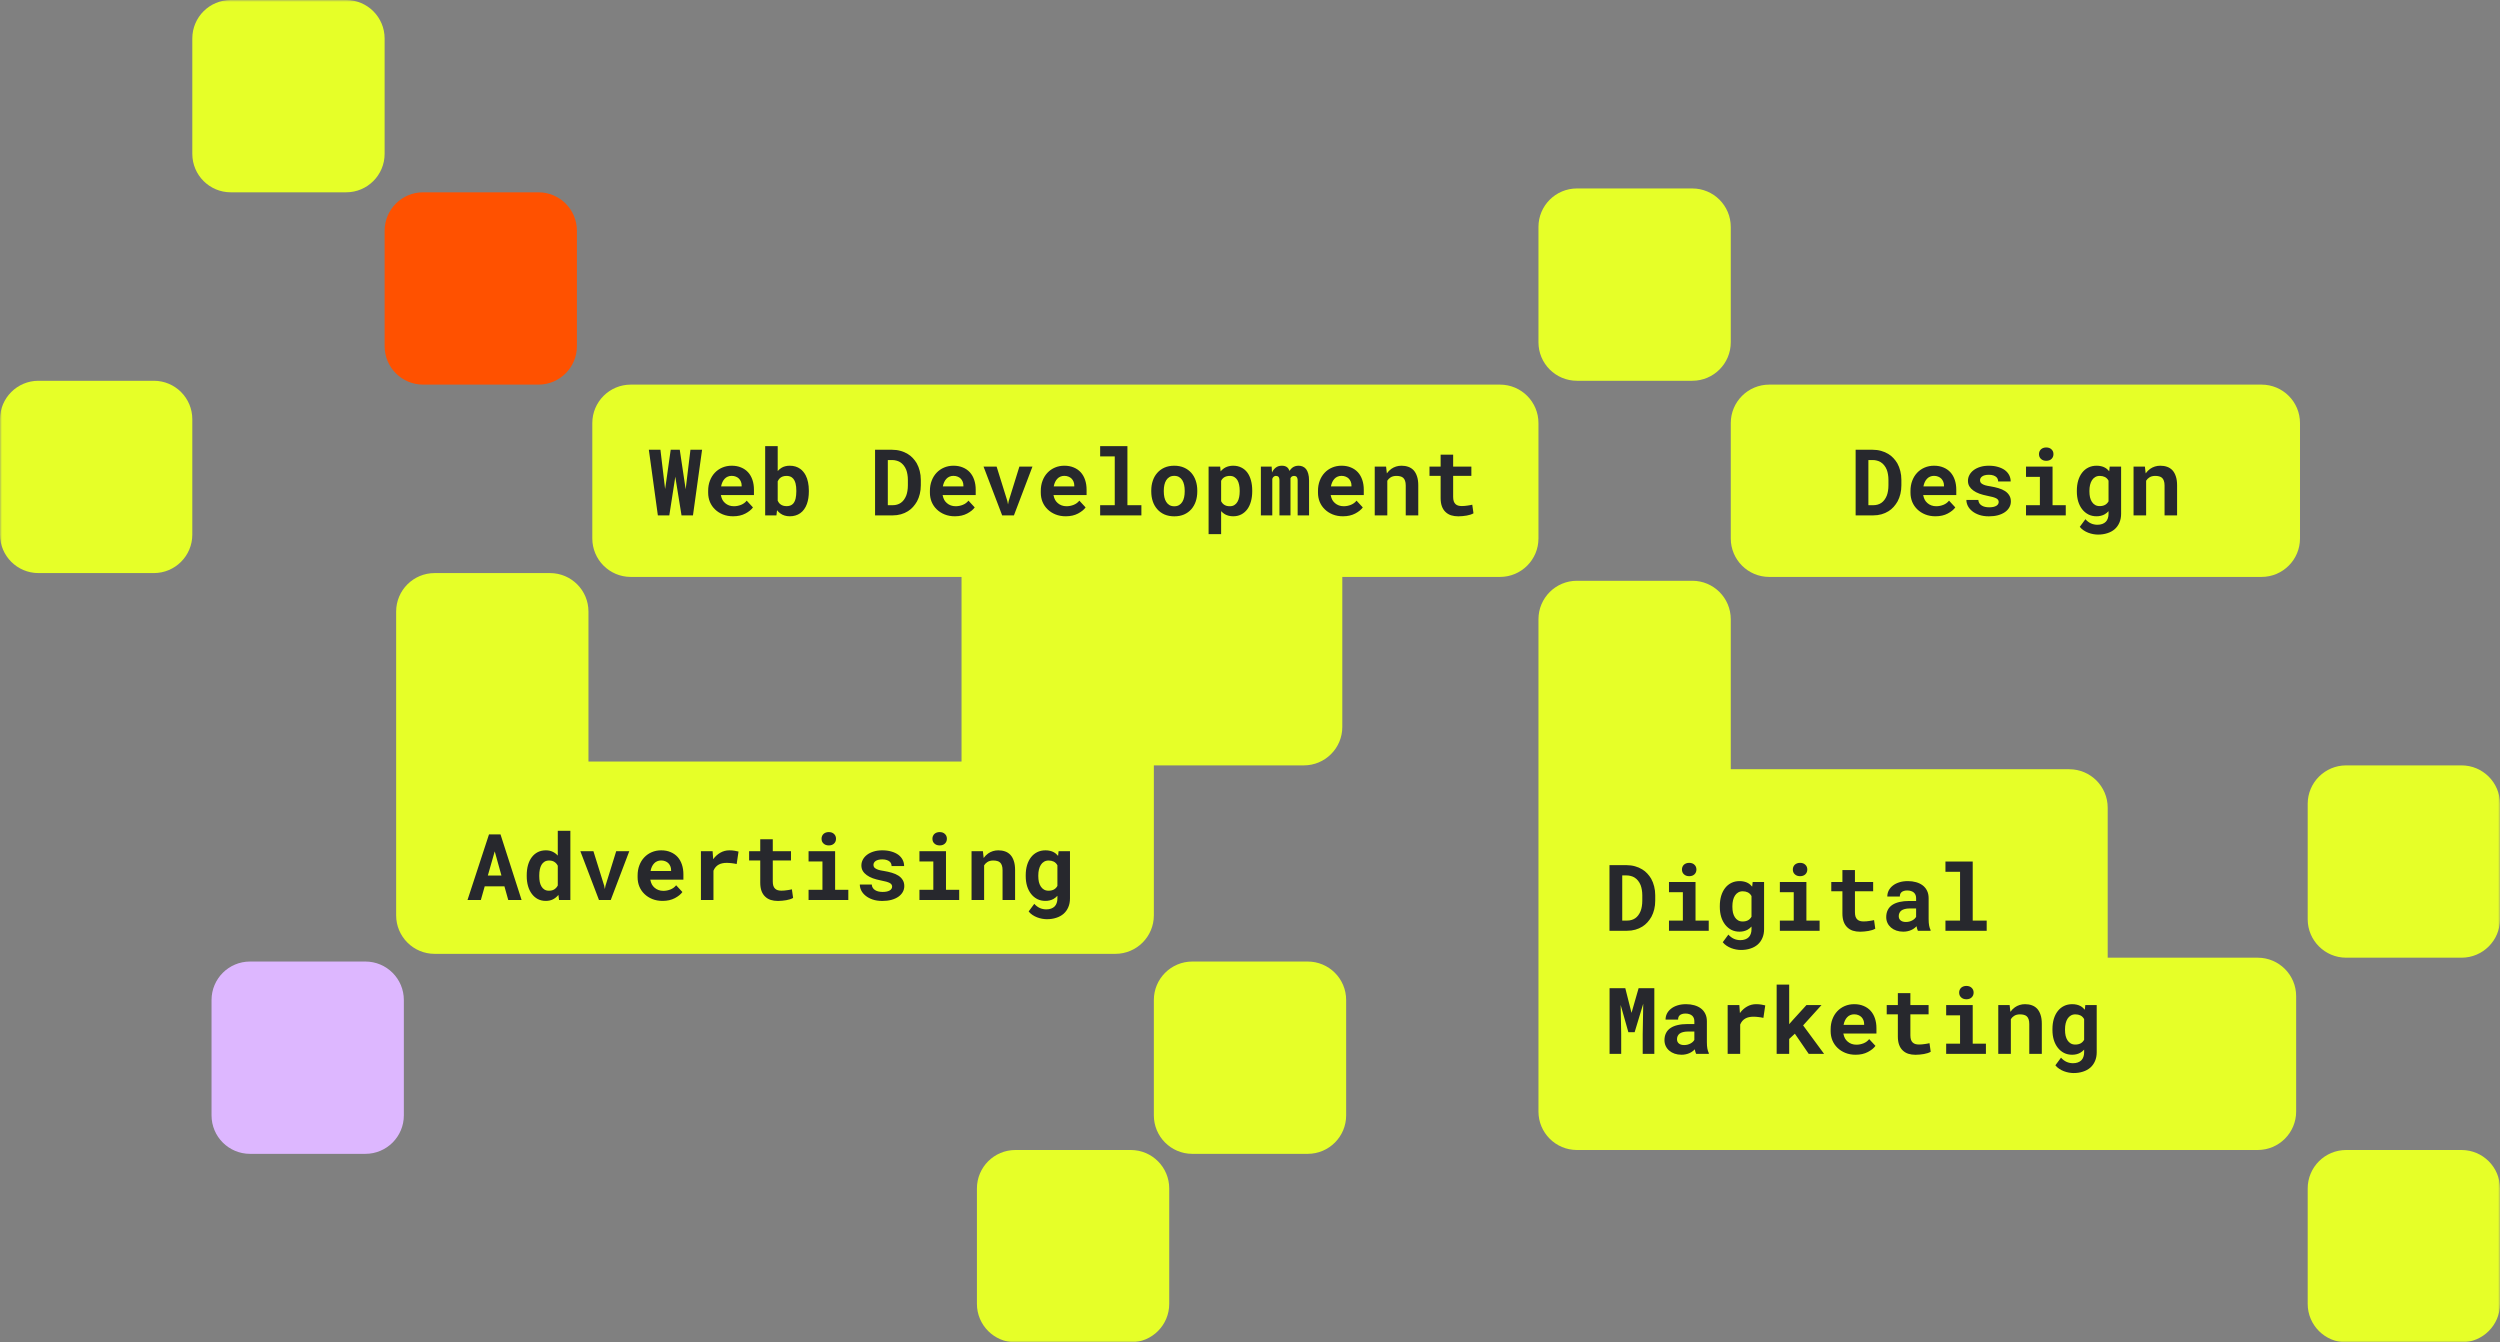 <svg width="650" height="349" viewBox="0 0 650 349" fill="none" xmlns="http://www.w3.org/2000/svg">
<rect x="0" y="0" width="650" height="349" fill="#808080" stroke="none"/>
<g clip-path="url(#clip0_488_270)">
<mask id="mask0_488_270" style="mask-type:luminance" maskUnits="userSpaceOnUse" x="0" y="0" width="650" height="349">
<path d="M650 0H0V349H650V0Z" fill="white"/>
</mask>
<g mask="url(#mask0_488_270)">
<path d="M140 50H110C104.477 50 100 54.477 100 60V90C100 95.523 104.477 100 110 100H140C145.523 100 150 95.523 150 90V60C150 54.477 145.523 50 140 50Z" fill="#FF5100"/>
<path d="M294 299H264C258.477 299 254 303.477 254 309V339C254 344.523 258.477 349 264 349H294C299.523 349 304 344.523 304 339V309C304 303.477 299.523 299 294 299Z" fill="#E6FF28"/>
<path d="M90 0H60C54.477 0 50 4.477 50 10V40C50 45.523 54.477 50 60 50H90C95.523 50 100 45.523 100 40V10C100 4.477 95.523 0 90 0Z" fill="#E6FF28"/>
<path d="M640 199H610C604.477 199 600 203.477 600 209V239C600 244.523 604.477 249 610 249H640C645.523 249 650 244.523 650 239V209C650 203.477 645.523 199 640 199Z" fill="#E6FF28"/>
<path d="M640 299H610C604.477 299 600 303.477 600 309V339C600 344.523 604.477 349 610 349H640C645.523 349 650 344.523 650 339V309C650 303.477 645.523 299 640 299Z" fill="#E6FF28"/>
<path d="M40 99H10C4.477 99 0 103.477 0 109V139C0 144.523 4.477 149 10 149H40C45.523 149 50 144.523 50 139V109C50 103.477 45.523 99 40 99Z" fill="#E6FF28"/>
<path d="M340 250H310C304.477 250 300 254.477 300 260V290C300 295.523 304.477 300 310 300H340C345.523 300 350 295.523 350 290V260C350 254.477 345.523 250 340 250Z" fill="#E6FF28"/>
<path d="M440 49H410C404.477 49 400 53.477 400 59V89C400 94.523 404.477 99 410 99H440C445.523 99 450 94.523 450 89V59C450 53.477 445.523 49 440 49Z" fill="#E6FF28"/>
<path d="M95 250H65C59.477 250 55 254.477 55 260V290C55 295.523 59.477 300 65 300H95C100.523 300 105 295.523 105 290V260C105 254.477 100.523 250 95 250Z" fill="#DDB7FF"/>
<path d="M410 151C404.477 151 400 155.477 400 161V289C400 294.523 404.477 299 410 299H587C592.523 299 597 294.523 597 289V259C597 253.477 592.523 249 587 249H548V210C548 204.477 543.523 200 538 200H450V161C450 155.477 445.523 151 440 151H410Z" fill="#E6FF28"/>
<path d="M390 100C395.523 100 400 104.477 400 110V140C400 145.523 395.523 150 390 150H349V189C349 194.523 344.523 199 339 199H300V238C300 243.523 295.523 248 290 248H113C107.477 248 103 243.523 103 238V159C103 153.477 107.477 149 113 149H143C148.523 149 153 153.477 153 159V198H250V150H164C158.477 150 154 145.523 154 140V110C154 104.477 158.477 100 164 100H390Z" fill="#E6FF28"/>
<path d="M460 100C454.477 100 450 104.477 450 110V140C450 145.523 454.477 150 460 150H588C593.523 150 598 145.523 598 140V110C598 104.477 593.523 100 588 100H460Z" fill="#E6FF28"/>
<path d="M418.465 242V224.938H422.883C423.672 224.938 424.41 225.035 425.098 225.23C425.785 225.418 426.41 225.688 426.973 226.039C427.465 226.328 427.902 226.684 428.285 227.105C428.676 227.52 429.016 227.973 429.305 228.465C429.641 229.066 429.898 229.73 430.078 230.457C430.266 231.184 430.359 231.957 430.359 232.777V234.184C430.359 234.973 430.273 235.719 430.102 236.422C429.93 237.125 429.688 237.77 429.375 238.355C429.078 238.879 428.73 239.363 428.332 239.809C427.934 240.246 427.496 240.613 427.02 240.91C426.465 241.262 425.852 241.531 425.18 241.719C424.516 241.906 423.805 242 423.047 242H418.465ZM421.781 227.609V239.352H423.047C423.453 239.352 423.832 239.301 424.184 239.199C424.535 239.098 424.855 238.949 425.145 238.754C425.441 238.551 425.707 238.293 425.941 237.98C426.184 237.66 426.391 237.289 426.562 236.867C426.703 236.5 426.809 236.094 426.879 235.648C426.957 235.195 426.996 234.707 426.996 234.184V232.754C426.996 232.262 426.957 231.797 426.879 231.359C426.809 230.914 426.703 230.508 426.562 230.141C426.391 229.703 426.164 229.312 425.883 228.969C425.609 228.625 425.289 228.344 424.922 228.125C424.641 227.961 424.328 227.836 423.984 227.75C423.648 227.656 423.281 227.609 422.883 227.609H421.781ZM433.934 229.32H440.836V239.352H444.27V242H433.934V239.352H437.543V231.98H433.934V229.32ZM437.309 226.074C437.309 225.824 437.352 225.594 437.438 225.383C437.531 225.164 437.66 224.977 437.824 224.82C437.988 224.672 438.184 224.555 438.41 224.469C438.645 224.383 438.902 224.34 439.184 224.34C439.762 224.34 440.219 224.504 440.555 224.832C440.898 225.152 441.07 225.566 441.07 226.074C441.07 226.582 440.898 227 440.555 227.328C440.219 227.648 439.762 227.809 439.184 227.809C438.902 227.809 438.645 227.766 438.41 227.68C438.184 227.594 437.988 227.473 437.824 227.316C437.66 227.168 437.531 226.988 437.438 226.777C437.352 226.559 437.309 226.324 437.309 226.074ZM447.152 235.566C447.152 234.605 447.27 233.727 447.504 232.93C447.746 232.133 448.09 231.449 448.535 230.879C448.98 230.309 449.52 229.867 450.152 229.555C450.785 229.242 451.5 229.086 452.297 229.086C452.727 229.086 453.117 229.129 453.469 229.215C453.828 229.293 454.152 229.414 454.441 229.578C454.66 229.695 454.863 229.836 455.051 230C455.238 230.156 455.41 230.332 455.566 230.527L455.695 229.32H458.66V241.59C458.66 242.449 458.512 243.215 458.215 243.887C457.926 244.559 457.52 245.125 456.996 245.586C456.465 246.047 455.828 246.395 455.086 246.629C454.352 246.871 453.539 246.992 452.648 246.992C452.266 246.992 451.855 246.953 451.418 246.875C450.98 246.797 450.547 246.676 450.117 246.512C449.688 246.348 449.281 246.137 448.898 245.879C448.516 245.629 448.188 245.328 447.914 244.977L449.379 242.996C449.59 243.238 449.816 243.449 450.059 243.629C450.301 243.816 450.555 243.969 450.82 244.086C451.078 244.203 451.344 244.289 451.617 244.344C451.898 244.406 452.188 244.438 452.484 244.438C452.961 244.438 453.383 244.371 453.75 244.238C454.125 244.105 454.438 243.91 454.688 243.652C454.914 243.418 455.086 243.129 455.203 242.785C455.328 242.441 455.391 242.055 455.391 241.625V240.898C455.234 241.07 455.07 241.227 454.898 241.367C454.727 241.508 454.543 241.633 454.348 241.742C454.059 241.898 453.738 242.02 453.387 242.105C453.043 242.191 452.672 242.234 452.273 242.234C451.484 242.234 450.773 242.074 450.141 241.754C449.516 241.426 448.98 240.977 448.535 240.406C448.09 239.836 447.746 239.16 447.504 238.379C447.27 237.59 447.152 236.734 447.152 235.812V235.566ZM450.422 235.812C450.422 236.344 450.473 236.84 450.574 237.301C450.684 237.754 450.848 238.148 451.066 238.484C451.285 238.828 451.562 239.098 451.898 239.293C452.234 239.488 452.633 239.586 453.094 239.586C453.375 239.586 453.629 239.559 453.855 239.504C454.09 239.449 454.301 239.371 454.488 239.27C454.684 239.16 454.855 239.027 455.004 238.871C455.152 238.715 455.281 238.539 455.391 238.344V232.977C455.273 232.758 455.133 232.566 454.969 232.402C454.805 232.238 454.617 232.105 454.406 232.004C454.227 231.918 454.027 231.852 453.809 231.805C453.598 231.758 453.367 231.734 453.117 231.734C452.656 231.734 452.258 231.836 451.922 232.039C451.586 232.234 451.309 232.504 451.09 232.848C450.863 233.199 450.695 233.609 450.586 234.078C450.477 234.539 450.422 235.035 450.422 235.566V235.812ZM462.762 229.32H469.664V239.352H473.098V242H462.762V239.352H466.371V231.98H462.762V229.32ZM466.137 226.074C466.137 225.824 466.18 225.594 466.266 225.383C466.359 225.164 466.488 224.977 466.652 224.82C466.816 224.672 467.012 224.555 467.238 224.469C467.473 224.383 467.73 224.34 468.012 224.34C468.59 224.34 469.047 224.504 469.383 224.832C469.727 225.152 469.898 225.566 469.898 226.074C469.898 226.582 469.727 227 469.383 227.328C469.047 227.648 468.59 227.809 468.012 227.809C467.73 227.809 467.473 227.766 467.238 227.68C467.012 227.594 466.816 227.473 466.652 227.316C466.488 227.168 466.359 226.988 466.266 226.777C466.18 226.559 466.137 226.324 466.137 226.074ZM482.285 226.215V229.32H487.02V231.723H482.285V237.172C482.285 237.633 482.336 238.02 482.438 238.332C482.547 238.637 482.699 238.879 482.895 239.059C483.09 239.246 483.324 239.379 483.598 239.457C483.879 239.535 484.191 239.574 484.535 239.574C484.785 239.574 485.039 239.562 485.297 239.539C485.562 239.516 485.816 239.484 486.059 239.445C486.293 239.414 486.512 239.379 486.715 239.34C486.926 239.301 487.105 239.262 487.254 239.223L487.57 241.461C487.344 241.594 487.078 241.711 486.773 241.812C486.469 241.906 486.145 241.984 485.801 242.047C485.457 242.109 485.098 242.156 484.723 242.188C484.355 242.227 483.992 242.246 483.633 242.246C482.938 242.246 482.305 242.156 481.734 241.977C481.172 241.789 480.691 241.5 480.293 241.109C479.887 240.727 479.574 240.238 479.355 239.645C479.137 239.043 479.027 238.324 479.027 237.488V231.723H476.133V229.32H479.027V226.215H482.285ZM498.645 242C498.566 241.844 498.5 241.664 498.445 241.461C498.391 241.258 498.344 241.043 498.305 240.816C498.125 241.012 497.918 241.195 497.684 241.367C497.449 241.539 497.191 241.688 496.91 241.812C496.621 241.945 496.305 242.047 495.961 242.117C495.617 242.195 495.246 242.234 494.848 242.234C494.199 242.234 493.602 242.141 493.055 241.953C492.516 241.766 492.051 241.504 491.66 241.168C491.27 240.832 490.965 240.434 490.746 239.973C490.527 239.504 490.418 238.996 490.418 238.449C490.418 237.746 490.555 237.125 490.828 236.586C491.102 236.039 491.512 235.59 492.059 235.238C492.551 234.918 493.156 234.676 493.875 234.512C494.602 234.34 495.434 234.254 496.371 234.254H498.188V233.504C498.188 233.207 498.141 232.941 498.047 232.707C497.953 232.465 497.812 232.258 497.625 232.086C497.43 231.906 497.184 231.77 496.887 231.676C496.598 231.574 496.258 231.523 495.867 231.523C495.523 231.523 495.227 231.566 494.977 231.652C494.727 231.73 494.523 231.844 494.367 231.992C494.227 232.125 494.121 232.285 494.051 232.473C493.988 232.66 493.957 232.867 493.957 233.094H490.699C490.699 232.555 490.816 232.043 491.051 231.559C491.293 231.074 491.645 230.648 492.105 230.281C492.559 229.914 493.113 229.625 493.77 229.414C494.434 229.195 495.191 229.086 496.043 229.086C496.809 229.086 497.52 229.18 498.176 229.367C498.84 229.555 499.414 229.832 499.898 230.199C500.383 230.566 500.762 231.031 501.035 231.594C501.309 232.148 501.445 232.793 501.445 233.527V238.965C501.445 239.645 501.488 240.207 501.574 240.652C501.66 241.098 501.785 241.48 501.949 241.801V242H498.645ZM495.539 239.715C495.867 239.715 496.172 239.676 496.453 239.598C496.734 239.52 496.988 239.418 497.215 239.293C497.441 239.168 497.637 239.027 497.801 238.871C497.965 238.707 498.094 238.543 498.188 238.379V236.199H496.523C496.016 236.199 495.582 236.25 495.223 236.352C494.863 236.445 494.57 236.578 494.344 236.75C494.117 236.93 493.949 237.145 493.84 237.395C493.73 237.637 493.676 237.902 493.676 238.191C493.676 238.418 493.715 238.629 493.793 238.824C493.879 239.012 494 239.172 494.156 239.305C494.312 239.43 494.504 239.531 494.73 239.609C494.965 239.68 495.234 239.715 495.539 239.715ZM505.816 224H512.906V239.352H516.539V242H505.816V239.352H509.613V226.66H505.816V224ZM422.578 256.938L424.195 263.348L426.035 256.938H430.125V274H427.102V268.949L427.242 260.969L425.004 268.375H423.375L421.371 261.285L421.512 268.949V274H418.488V256.938H422.578ZM440.988 274C440.91 273.844 440.844 273.664 440.789 273.461C440.734 273.258 440.688 273.043 440.648 272.816C440.469 273.012 440.262 273.195 440.027 273.367C439.793 273.539 439.535 273.688 439.254 273.812C438.965 273.945 438.648 274.047 438.305 274.117C437.961 274.195 437.59 274.234 437.191 274.234C436.543 274.234 435.945 274.141 435.398 273.953C434.859 273.766 434.395 273.504 434.004 273.168C433.613 272.832 433.309 272.434 433.09 271.973C432.871 271.504 432.762 270.996 432.762 270.449C432.762 269.746 432.898 269.125 433.172 268.586C433.445 268.039 433.855 267.59 434.402 267.238C434.895 266.918 435.5 266.676 436.219 266.512C436.945 266.34 437.777 266.254 438.715 266.254H440.531V265.504C440.531 265.207 440.484 264.941 440.391 264.707C440.297 264.465 440.156 264.258 439.969 264.086C439.773 263.906 439.527 263.77 439.23 263.676C438.941 263.574 438.602 263.523 438.211 263.523C437.867 263.523 437.57 263.566 437.32 263.652C437.07 263.73 436.867 263.844 436.711 263.992C436.57 264.125 436.465 264.285 436.395 264.473C436.332 264.66 436.301 264.867 436.301 265.094H433.043C433.043 264.555 433.16 264.043 433.395 263.559C433.637 263.074 433.988 262.648 434.449 262.281C434.902 261.914 435.457 261.625 436.113 261.414C436.777 261.195 437.535 261.086 438.387 261.086C439.152 261.086 439.863 261.18 440.52 261.367C441.184 261.555 441.758 261.832 442.242 262.199C442.727 262.566 443.105 263.031 443.379 263.594C443.652 264.148 443.789 264.793 443.789 265.527V270.965C443.789 271.645 443.832 272.207 443.918 272.652C444.004 273.098 444.129 273.48 444.293 273.801V274H440.988ZM437.883 271.715C438.211 271.715 438.516 271.676 438.797 271.598C439.078 271.52 439.332 271.418 439.559 271.293C439.785 271.168 439.98 271.027 440.145 270.871C440.309 270.707 440.438 270.543 440.531 270.379V268.199H438.867C438.359 268.199 437.926 268.25 437.566 268.352C437.207 268.445 436.914 268.578 436.688 268.75C436.461 268.93 436.293 269.145 436.184 269.395C436.074 269.637 436.02 269.902 436.02 270.191C436.02 270.418 436.059 270.629 436.137 270.824C436.223 271.012 436.344 271.172 436.5 271.305C436.656 271.43 436.848 271.531 437.074 271.609C437.309 271.68 437.578 271.715 437.883 271.715ZM456.586 261.086C457.078 261.086 457.531 261.121 457.945 261.191C458.367 261.254 458.707 261.324 458.965 261.402L458.484 264.648C458.055 264.547 457.613 264.473 457.16 264.426C456.715 264.371 456.289 264.344 455.883 264.344C455.461 264.344 455.078 264.383 454.734 264.461C454.398 264.531 454.098 264.641 453.832 264.789C453.512 264.961 453.238 265.18 453.012 265.445C452.785 265.711 452.598 266.023 452.449 266.383V274H449.191V261.32H452.227L452.355 263.113L452.379 263.395C452.895 262.676 453.512 262.113 454.23 261.707C454.949 261.293 455.734 261.086 456.586 261.086ZM466.664 268.762L465.188 270.133V274H461.93V256H465.188V266.289L466.172 265.164L469.676 261.32H473.59L468.809 266.605L474.258 274H470.262L466.664 268.762ZM482.461 274.234C481.484 274.234 480.598 274.074 479.801 273.754C479.004 273.434 478.32 272.996 477.75 272.441C477.18 271.895 476.738 271.25 476.426 270.508C476.121 269.758 475.969 268.957 475.969 268.105V267.637C475.969 266.668 476.121 265.785 476.426 264.988C476.73 264.184 477.156 263.492 477.703 262.914C478.25 262.336 478.898 261.887 479.648 261.566C480.398 261.246 481.215 261.086 482.098 261.086C483.012 261.086 483.824 261.238 484.535 261.543C485.254 261.84 485.863 262.262 486.363 262.809C486.855 263.355 487.23 264.016 487.488 264.789C487.746 265.555 487.875 266.402 487.875 267.332V268.715H479.273V268.75C479.383 269.258 479.523 269.668 479.695 269.98C479.867 270.285 480.098 270.562 480.387 270.812C480.684 271.07 481.023 271.27 481.406 271.41C481.789 271.551 482.207 271.621 482.66 271.621C483.301 271.621 483.922 271.5 484.523 271.258C485.125 271.016 485.613 270.652 485.988 270.168L487.617 271.926C487.203 272.512 486.547 273.043 485.648 273.52C484.75 273.996 483.688 274.234 482.461 274.234ZM482.074 263.723C481.707 263.723 481.371 263.789 481.066 263.922C480.762 264.047 480.496 264.23 480.27 264.473C480.035 264.715 479.84 265.004 479.684 265.34C479.527 265.676 479.41 266.051 479.332 266.465H484.676V266.207C484.676 265.863 484.613 265.539 484.488 265.234C484.363 264.93 484.191 264.664 483.973 264.438C483.754 264.219 483.484 264.047 483.164 263.922C482.852 263.789 482.488 263.723 482.074 263.723ZM496.699 258.215V261.32H501.434V263.723H496.699V269.172C496.699 269.633 496.75 270.02 496.852 270.332C496.961 270.637 497.113 270.879 497.309 271.059C497.504 271.246 497.738 271.379 498.012 271.457C498.293 271.535 498.605 271.574 498.949 271.574C499.199 271.574 499.453 271.562 499.711 271.539C499.977 271.516 500.23 271.484 500.473 271.445C500.707 271.414 500.926 271.379 501.129 271.34C501.34 271.301 501.52 271.262 501.668 271.223L501.984 273.461C501.758 273.594 501.492 273.711 501.188 273.812C500.883 273.906 500.559 273.984 500.215 274.047C499.871 274.109 499.512 274.156 499.137 274.188C498.77 274.227 498.406 274.246 498.047 274.246C497.352 274.246 496.719 274.156 496.148 273.977C495.586 273.789 495.105 273.5 494.707 273.109C494.301 272.727 493.988 272.238 493.77 271.645C493.551 271.043 493.441 270.324 493.441 269.488V263.723H490.547V261.32H493.441V258.215H496.699ZM506.004 261.32H512.906V271.352H516.34V274H506.004V271.352H509.613V263.98H506.004V261.32ZM509.379 258.074C509.379 257.824 509.422 257.594 509.508 257.383C509.602 257.164 509.73 256.977 509.895 256.82C510.059 256.672 510.254 256.555 510.48 256.469C510.715 256.383 510.973 256.34 511.254 256.34C511.832 256.34 512.289 256.504 512.625 256.832C512.969 257.152 513.141 257.566 513.141 258.074C513.141 258.582 512.969 259 512.625 259.328C512.289 259.648 511.832 259.809 511.254 259.809C510.973 259.809 510.715 259.766 510.48 259.68C510.254 259.594 510.059 259.473 509.895 259.316C509.73 259.168 509.602 258.988 509.508 258.777C509.422 258.559 509.379 258.324 509.379 258.074ZM519.551 274V261.32H522.504L522.703 263.078C522.867 262.844 523.047 262.629 523.242 262.434C523.438 262.238 523.645 262.062 523.863 261.906C524.238 261.641 524.648 261.438 525.094 261.297C525.539 261.156 526.012 261.086 526.512 261.086C527.152 261.086 527.738 261.18 528.27 261.367C528.801 261.555 529.262 261.852 529.652 262.258C530.035 262.672 530.332 263.203 530.543 263.852C530.762 264.492 530.871 265.273 530.871 266.195V274H527.613V266.242C527.613 265.742 527.555 265.332 527.438 265.012C527.328 264.684 527.168 264.426 526.957 264.238C526.746 264.051 526.492 263.922 526.195 263.852C525.898 263.773 525.562 263.734 525.188 263.734C524.875 263.734 524.586 263.77 524.32 263.84C524.062 263.91 523.832 264.016 523.629 264.156C523.465 264.258 523.316 264.379 523.184 264.52C523.051 264.66 522.93 264.816 522.82 264.988V274H519.551ZM533.637 267.566C533.637 266.605 533.754 265.727 533.988 264.93C534.23 264.133 534.574 263.449 535.02 262.879C535.465 262.309 536.004 261.867 536.637 261.555C537.27 261.242 537.984 261.086 538.781 261.086C539.211 261.086 539.602 261.129 539.953 261.215C540.312 261.293 540.637 261.414 540.926 261.578C541.145 261.695 541.348 261.836 541.535 262C541.723 262.156 541.895 262.332 542.051 262.527L542.18 261.32H545.145V273.59C545.145 274.449 544.996 275.215 544.699 275.887C544.41 276.559 544.004 277.125 543.48 277.586C542.949 278.047 542.312 278.395 541.57 278.629C540.836 278.871 540.023 278.992 539.133 278.992C538.75 278.992 538.34 278.953 537.902 278.875C537.465 278.797 537.031 278.676 536.602 278.512C536.172 278.348 535.766 278.137 535.383 277.879C535 277.629 534.672 277.328 534.398 276.977L535.863 274.996C536.074 275.238 536.301 275.449 536.543 275.629C536.785 275.816 537.039 275.969 537.305 276.086C537.562 276.203 537.828 276.289 538.102 276.344C538.383 276.406 538.672 276.438 538.969 276.438C539.445 276.438 539.867 276.371 540.234 276.238C540.609 276.105 540.922 275.91 541.172 275.652C541.398 275.418 541.57 275.129 541.688 274.785C541.812 274.441 541.875 274.055 541.875 273.625V272.898C541.719 273.07 541.555 273.227 541.383 273.367C541.211 273.508 541.027 273.633 540.832 273.742C540.543 273.898 540.223 274.02 539.871 274.105C539.527 274.191 539.156 274.234 538.758 274.234C537.969 274.234 537.258 274.074 536.625 273.754C536 273.426 535.465 272.977 535.02 272.406C534.574 271.836 534.23 271.16 533.988 270.379C533.754 269.59 533.637 268.734 533.637 267.812V267.566ZM536.906 267.812C536.906 268.344 536.957 268.84 537.059 269.301C537.168 269.754 537.332 270.148 537.551 270.484C537.77 270.828 538.047 271.098 538.383 271.293C538.719 271.488 539.117 271.586 539.578 271.586C539.859 271.586 540.113 271.559 540.34 271.504C540.574 271.449 540.785 271.371 540.973 271.27C541.168 271.16 541.34 271.027 541.488 270.871C541.637 270.715 541.766 270.539 541.875 270.344V264.977C541.758 264.758 541.617 264.566 541.453 264.402C541.289 264.238 541.102 264.105 540.891 264.004C540.711 263.918 540.512 263.852 540.293 263.805C540.082 263.758 539.852 263.734 539.602 263.734C539.141 263.734 538.742 263.836 538.406 264.039C538.07 264.234 537.793 264.504 537.574 264.848C537.348 265.199 537.18 265.609 537.07 266.078C536.961 266.539 536.906 267.035 536.906 267.566V267.812Z" fill="#27282D"/>
<path d="M131.148 230.438H126.027L125.02 234H121.551L127.141 216.938H130.129L135.613 234H132.145L131.148 230.438ZM126.836 227.637H130.375L128.629 221.355L126.836 227.637ZM136.949 227.566C136.949 226.605 137.059 225.727 137.277 224.93C137.504 224.133 137.832 223.449 138.262 222.879C138.691 222.309 139.211 221.867 139.82 221.555C140.438 221.242 141.141 221.086 141.93 221.086C142.594 221.086 143.176 221.207 143.676 221.449C144.184 221.684 144.633 222.02 145.023 222.457V216H148.293V234H145.352L145.188 232.676C144.789 233.168 144.32 233.551 143.781 233.824C143.242 234.098 142.617 234.234 141.906 234.234C141.133 234.234 140.438 234.074 139.82 233.754C139.211 233.426 138.695 232.977 138.273 232.406C137.844 231.836 137.516 231.16 137.289 230.379C137.062 229.59 136.949 228.734 136.949 227.812V227.566ZM140.207 227.812C140.207 228.344 140.25 228.84 140.336 229.301C140.43 229.754 140.578 230.148 140.781 230.484C140.984 230.828 141.246 231.098 141.566 231.293C141.887 231.488 142.277 231.586 142.738 231.586C143.301 231.586 143.766 231.465 144.133 231.223C144.508 230.98 144.805 230.648 145.023 230.227V225.094C144.805 224.664 144.512 224.332 144.145 224.098C143.777 223.855 143.316 223.734 142.762 223.734C142.301 223.734 141.906 223.836 141.578 224.039C141.258 224.234 140.996 224.504 140.793 224.848C140.59 225.199 140.441 225.609 140.348 226.078C140.254 226.539 140.207 227.035 140.207 227.566V227.812ZM155.734 234L150.895 221.32H154.293L157.082 230.262L157.258 231.152L157.434 230.262L160.211 221.32H163.609L158.793 234H155.734ZM172.27 234.234C171.293 234.234 170.406 234.074 169.609 233.754C168.812 233.434 168.129 232.996 167.559 232.441C166.988 231.895 166.547 231.25 166.234 230.508C165.93 229.758 165.777 228.957 165.777 228.105V227.637C165.777 226.668 165.93 225.785 166.234 224.988C166.539 224.184 166.965 223.492 167.512 222.914C168.059 222.336 168.707 221.887 169.457 221.566C170.207 221.246 171.023 221.086 171.906 221.086C172.82 221.086 173.633 221.238 174.344 221.543C175.062 221.84 175.672 222.262 176.172 222.809C176.664 223.355 177.039 224.016 177.297 224.789C177.555 225.555 177.684 226.402 177.684 227.332V228.715H169.082V228.75C169.191 229.258 169.332 229.668 169.504 229.98C169.676 230.285 169.906 230.562 170.195 230.812C170.492 231.07 170.832 231.27 171.215 231.41C171.598 231.551 172.016 231.621 172.469 231.621C173.109 231.621 173.73 231.5 174.332 231.258C174.934 231.016 175.422 230.652 175.797 230.168L177.426 231.926C177.012 232.512 176.355 233.043 175.457 233.52C174.559 233.996 173.496 234.234 172.27 234.234ZM171.883 223.723C171.516 223.723 171.18 223.789 170.875 223.922C170.57 224.047 170.305 224.23 170.078 224.473C169.844 224.715 169.648 225.004 169.492 225.34C169.336 225.676 169.219 226.051 169.141 226.465H174.484V226.207C174.484 225.863 174.422 225.539 174.297 225.234C174.172 224.93 174 224.664 173.781 224.438C173.562 224.219 173.293 224.047 172.973 223.922C172.66 223.789 172.297 223.723 171.883 223.723ZM189.637 221.086C190.129 221.086 190.582 221.121 190.996 221.191C191.418 221.254 191.758 221.324 192.016 221.402L191.535 224.648C191.105 224.547 190.664 224.473 190.211 224.426C189.766 224.371 189.34 224.344 188.934 224.344C188.512 224.344 188.129 224.383 187.785 224.461C187.449 224.531 187.148 224.641 186.883 224.789C186.562 224.961 186.289 225.18 186.062 225.445C185.836 225.711 185.648 226.023 185.5 226.383V234H182.242V221.32H185.277L185.406 223.113L185.43 223.395C185.945 222.676 186.562 222.113 187.281 221.707C188 221.293 188.785 221.086 189.637 221.086ZM200.922 218.215V221.32H205.656V223.723H200.922V229.172C200.922 229.633 200.973 230.02 201.074 230.332C201.184 230.637 201.336 230.879 201.531 231.059C201.727 231.246 201.961 231.379 202.234 231.457C202.516 231.535 202.828 231.574 203.172 231.574C203.422 231.574 203.676 231.562 203.934 231.539C204.199 231.516 204.453 231.484 204.695 231.445C204.93 231.414 205.148 231.379 205.352 231.34C205.562 231.301 205.742 231.262 205.891 231.223L206.207 233.461C205.98 233.594 205.715 233.711 205.41 233.812C205.105 233.906 204.781 233.984 204.438 234.047C204.094 234.109 203.734 234.156 203.359 234.188C202.992 234.227 202.629 234.246 202.27 234.246C201.574 234.246 200.941 234.156 200.371 233.977C199.809 233.789 199.328 233.5 198.93 233.109C198.523 232.727 198.211 232.238 197.992 231.645C197.773 231.043 197.664 230.324 197.664 229.488V223.723H194.77V221.32H197.664V218.215H200.922ZM210.227 221.32H217.129V231.352H220.562V234H210.227V231.352H213.836V223.98H210.227V221.32ZM213.602 218.074C213.602 217.824 213.645 217.594 213.73 217.383C213.824 217.164 213.953 216.977 214.117 216.82C214.281 216.672 214.477 216.555 214.703 216.469C214.938 216.383 215.195 216.34 215.477 216.34C216.055 216.34 216.512 216.504 216.848 216.832C217.191 217.152 217.363 217.566 217.363 218.074C217.363 218.582 217.191 219 216.848 219.328C216.512 219.648 216.055 219.809 215.477 219.809C215.195 219.809 214.938 219.766 214.703 219.68C214.477 219.594 214.281 219.473 214.117 219.316C213.953 219.168 213.824 218.988 213.73 218.777C213.645 218.559 213.602 218.324 213.602 218.074ZM231.953 230.52C231.953 230.324 231.906 230.152 231.812 230.004C231.727 229.855 231.57 229.715 231.344 229.582C231.109 229.457 230.801 229.34 230.418 229.23C230.035 229.121 229.551 229.012 228.965 228.902C228.223 228.754 227.543 228.57 226.926 228.352C226.316 228.125 225.793 227.852 225.355 227.531C224.918 227.219 224.574 226.855 224.324 226.441C224.082 226.027 223.961 225.551 223.961 225.012C223.961 224.488 224.086 223.988 224.336 223.512C224.586 223.035 224.945 222.617 225.414 222.258C225.883 221.898 226.453 221.613 227.125 221.402C227.797 221.191 228.555 221.086 229.398 221.086C230.281 221.086 231.074 221.191 231.777 221.402C232.48 221.605 233.078 221.887 233.57 222.246C234.055 222.613 234.426 223.047 234.684 223.547C234.941 224.047 235.07 224.59 235.07 225.176H231.812C231.812 224.965 231.777 224.77 231.707 224.59C231.637 224.402 231.531 224.234 231.391 224.086C231.195 223.891 230.93 223.734 230.594 223.617C230.266 223.5 229.867 223.441 229.398 223.441C229 223.441 228.652 223.48 228.355 223.559C228.059 223.637 227.816 223.746 227.629 223.887C227.457 224.012 227.324 224.16 227.23 224.332C227.145 224.496 227.102 224.672 227.102 224.859C227.102 225.047 227.141 225.223 227.219 225.387C227.297 225.543 227.438 225.684 227.641 225.809C227.836 225.941 228.105 226.062 228.449 226.172C228.793 226.273 229.23 226.363 229.762 226.441C230.527 226.566 231.238 226.727 231.895 226.922C232.551 227.117 233.117 227.367 233.594 227.672C234.07 227.984 234.441 228.363 234.707 228.809C234.98 229.246 235.117 229.77 235.117 230.379C235.117 230.941 234.98 231.461 234.707 231.938C234.441 232.406 234.062 232.812 233.57 233.156C233.07 233.5 232.469 233.77 231.766 233.965C231.062 234.152 230.277 234.246 229.41 234.246C228.457 234.246 227.613 234.121 226.879 233.871C226.152 233.621 225.543 233.293 225.051 232.887C224.559 232.488 224.184 232.035 223.926 231.527C223.676 231.012 223.551 230.496 223.551 229.98H226.656C226.68 230.324 226.773 230.621 226.938 230.871C227.102 231.113 227.312 231.309 227.57 231.457C227.828 231.613 228.121 231.727 228.449 231.797C228.785 231.867 229.129 231.902 229.48 231.902C229.902 231.902 230.27 231.867 230.582 231.797C230.902 231.719 231.164 231.617 231.367 231.492C231.562 231.367 231.707 231.223 231.801 231.059C231.902 230.895 231.953 230.715 231.953 230.52ZM239.055 221.32H245.957V231.352H249.391V234H239.055V231.352H242.664V223.98H239.055V221.32ZM242.43 218.074C242.43 217.824 242.473 217.594 242.559 217.383C242.652 217.164 242.781 216.977 242.945 216.82C243.109 216.672 243.305 216.555 243.531 216.469C243.766 216.383 244.023 216.34 244.305 216.34C244.883 216.34 245.34 216.504 245.676 216.832C246.02 217.152 246.191 217.566 246.191 218.074C246.191 218.582 246.02 219 245.676 219.328C245.34 219.648 244.883 219.809 244.305 219.809C244.023 219.809 243.766 219.766 243.531 219.68C243.305 219.594 243.109 219.473 242.945 219.316C242.781 219.168 242.652 218.988 242.559 218.777C242.473 218.559 242.43 218.324 242.43 218.074ZM252.602 234V221.32H255.555L255.754 223.078C255.918 222.844 256.098 222.629 256.293 222.434C256.488 222.238 256.695 222.062 256.914 221.906C257.289 221.641 257.699 221.438 258.145 221.297C258.59 221.156 259.062 221.086 259.562 221.086C260.203 221.086 260.789 221.18 261.32 221.367C261.852 221.555 262.312 221.852 262.703 222.258C263.086 222.672 263.383 223.203 263.594 223.852C263.812 224.492 263.922 225.273 263.922 226.195V234H260.664V226.242C260.664 225.742 260.605 225.332 260.488 225.012C260.379 224.684 260.219 224.426 260.008 224.238C259.797 224.051 259.543 223.922 259.246 223.852C258.949 223.773 258.613 223.734 258.238 223.734C257.926 223.734 257.637 223.77 257.371 223.84C257.113 223.91 256.883 224.016 256.68 224.156C256.516 224.258 256.367 224.379 256.234 224.52C256.102 224.66 255.98 224.816 255.871 224.988V234H252.602ZM266.688 227.566C266.688 226.605 266.805 225.727 267.039 224.93C267.281 224.133 267.625 223.449 268.07 222.879C268.516 222.309 269.055 221.867 269.688 221.555C270.32 221.242 271.035 221.086 271.832 221.086C272.262 221.086 272.652 221.129 273.004 221.215C273.363 221.293 273.688 221.414 273.977 221.578C274.195 221.695 274.398 221.836 274.586 222C274.773 222.156 274.945 222.332 275.102 222.527L275.23 221.32H278.195V233.59C278.195 234.449 278.047 235.215 277.75 235.887C277.461 236.559 277.055 237.125 276.531 237.586C276 238.047 275.363 238.395 274.621 238.629C273.887 238.871 273.074 238.992 272.184 238.992C271.801 238.992 271.391 238.953 270.953 238.875C270.516 238.797 270.082 238.676 269.652 238.512C269.223 238.348 268.816 238.137 268.434 237.879C268.051 237.629 267.723 237.328 267.449 236.977L268.914 234.996C269.125 235.238 269.352 235.449 269.594 235.629C269.836 235.816 270.09 235.969 270.355 236.086C270.613 236.203 270.879 236.289 271.152 236.344C271.434 236.406 271.723 236.438 272.02 236.438C272.496 236.438 272.918 236.371 273.285 236.238C273.66 236.105 273.973 235.91 274.223 235.652C274.449 235.418 274.621 235.129 274.738 234.785C274.863 234.441 274.926 234.055 274.926 233.625V232.898C274.77 233.07 274.605 233.227 274.434 233.367C274.262 233.508 274.078 233.633 273.883 233.742C273.594 233.898 273.273 234.02 272.922 234.105C272.578 234.191 272.207 234.234 271.809 234.234C271.02 234.234 270.309 234.074 269.676 233.754C269.051 233.426 268.516 232.977 268.07 232.406C267.625 231.836 267.281 231.16 267.039 230.379C266.805 229.59 266.688 228.734 266.688 227.812V227.566ZM269.957 227.812C269.957 228.344 270.008 228.84 270.109 229.301C270.219 229.754 270.383 230.148 270.602 230.484C270.82 230.828 271.098 231.098 271.434 231.293C271.77 231.488 272.168 231.586 272.629 231.586C272.91 231.586 273.164 231.559 273.391 231.504C273.625 231.449 273.836 231.371 274.023 231.27C274.219 231.16 274.391 231.027 274.539 230.871C274.688 230.715 274.816 230.539 274.926 230.344V224.977C274.809 224.758 274.668 224.566 274.504 224.402C274.34 224.238 274.152 224.105 273.941 224.004C273.762 223.918 273.562 223.852 273.344 223.805C273.133 223.758 272.902 223.734 272.652 223.734C272.191 223.734 271.793 223.836 271.457 224.039C271.121 224.234 270.844 224.504 270.625 224.848C270.398 225.199 270.23 225.609 270.121 226.078C270.012 226.539 269.957 227.035 269.957 227.566V227.812Z" fill="#27282D"/>
<path d="M171.043 134L168.699 116.938H171.711L172.848 126.477L172.93 127.145L173.035 126.441L174.383 116.938H176.738L178.168 126.512L178.273 127.215L178.355 126.5L179.516 116.938H182.539L180.172 134H177.195L175.707 124.789L175.578 123.922L175.449 124.789L174.02 134H171.043ZM190.613 134.234C189.637 134.234 188.75 134.074 187.953 133.754C187.156 133.434 186.473 132.996 185.902 132.441C185.332 131.895 184.891 131.25 184.578 130.508C184.273 129.758 184.121 128.957 184.121 128.105V127.637C184.121 126.668 184.273 125.785 184.578 124.988C184.883 124.184 185.309 123.492 185.855 122.914C186.402 122.336 187.051 121.887 187.801 121.566C188.551 121.246 189.367 121.086 190.25 121.086C191.164 121.086 191.977 121.238 192.688 121.543C193.406 121.84 194.016 122.262 194.516 122.809C195.008 123.355 195.383 124.016 195.641 124.789C195.898 125.555 196.027 126.402 196.027 127.332V128.715H187.426V128.75C187.535 129.258 187.676 129.668 187.848 129.98C188.02 130.285 188.25 130.562 188.539 130.812C188.836 131.07 189.176 131.27 189.559 131.41C189.941 131.551 190.359 131.621 190.812 131.621C191.453 131.621 192.074 131.5 192.676 131.258C193.277 131.016 193.766 130.652 194.141 130.168L195.77 131.926C195.355 132.512 194.699 133.043 193.801 133.52C192.902 133.996 191.84 134.234 190.613 134.234ZM190.227 123.723C189.859 123.723 189.523 123.789 189.219 123.922C188.914 124.047 188.648 124.23 188.422 124.473C188.188 124.715 187.992 125.004 187.836 125.34C187.68 125.676 187.562 126.051 187.484 126.465H192.828V126.207C192.828 125.863 192.766 125.539 192.641 125.234C192.516 124.93 192.344 124.664 192.125 124.438C191.906 124.219 191.637 124.047 191.316 123.922C191.004 123.789 190.641 123.723 190.227 123.723ZM210.301 127.789C210.301 128.398 210.258 128.977 210.172 129.523C210.086 130.062 209.961 130.562 209.797 131.023C209.617 131.531 209.379 131.992 209.082 132.406C208.793 132.82 208.449 133.164 208.051 133.438C207.691 133.695 207.285 133.891 206.832 134.023C206.387 134.164 205.895 134.234 205.355 134.234C204.863 134.234 204.414 134.172 204.008 134.047C203.609 133.93 203.25 133.754 202.93 133.52C202.758 133.402 202.598 133.273 202.449 133.133C202.301 132.984 202.16 132.824 202.027 132.652L201.875 134H198.945V116H202.203V122.469C202.359 122.289 202.527 122.125 202.707 121.977C202.887 121.82 203.078 121.688 203.281 121.578C203.57 121.414 203.883 121.293 204.219 121.215C204.562 121.129 204.934 121.086 205.332 121.086C205.879 121.086 206.379 121.156 206.832 121.297C207.293 121.438 207.703 121.641 208.062 121.906C208.352 122.109 208.613 122.355 208.848 122.645C209.082 122.926 209.289 123.234 209.469 123.57C209.75 124.109 209.957 124.715 210.09 125.387C210.23 126.059 210.301 126.777 210.301 127.543V127.789ZM207.043 127.543C207.043 127.207 207.027 126.883 206.996 126.57C206.965 126.258 206.914 125.965 206.844 125.691C206.758 125.371 206.645 125.086 206.504 124.836C206.371 124.578 206.168 124.344 205.895 124.133C205.715 124 205.512 123.902 205.285 123.84C205.059 123.77 204.801 123.734 204.512 123.734C204.121 123.734 203.777 123.789 203.48 123.898C203.184 124.008 202.93 124.168 202.719 124.379C202.617 124.48 202.523 124.598 202.438 124.73C202.352 124.855 202.273 124.992 202.203 125.141V130.191C202.297 130.387 202.402 130.566 202.52 130.73C202.645 130.887 202.789 131.023 202.953 131.141C203.148 131.289 203.375 131.402 203.633 131.48C203.898 131.559 204.199 131.598 204.535 131.598C204.824 131.598 205.086 131.562 205.32 131.492C205.555 131.422 205.758 131.324 205.93 131.199C206.172 131.027 206.367 130.805 206.516 130.531C206.672 130.25 206.789 129.934 206.867 129.582C206.93 129.324 206.973 129.043 206.996 128.738C207.027 128.434 207.043 128.117 207.043 127.789V127.543ZM227.516 134V116.938H231.934C232.723 116.938 233.461 117.035 234.148 117.23C234.836 117.418 235.461 117.688 236.023 118.039C236.516 118.328 236.953 118.684 237.336 119.105C237.727 119.52 238.066 119.973 238.355 120.465C238.691 121.066 238.949 121.73 239.129 122.457C239.316 123.184 239.41 123.957 239.41 124.777V126.184C239.41 126.973 239.324 127.719 239.152 128.422C238.98 129.125 238.738 129.77 238.426 130.355C238.129 130.879 237.781 131.363 237.383 131.809C236.984 132.246 236.547 132.613 236.07 132.91C235.516 133.262 234.902 133.531 234.23 133.719C233.566 133.906 232.855 134 232.098 134H227.516ZM230.832 119.609V131.352H232.098C232.504 131.352 232.883 131.301 233.234 131.199C233.586 131.098 233.906 130.949 234.195 130.754C234.492 130.551 234.758 130.293 234.992 129.98C235.234 129.66 235.441 129.289 235.613 128.867C235.754 128.5 235.859 128.094 235.93 127.648C236.008 127.195 236.047 126.707 236.047 126.184V124.754C236.047 124.262 236.008 123.797 235.93 123.359C235.859 122.914 235.754 122.508 235.613 122.141C235.441 121.703 235.215 121.312 234.934 120.969C234.66 120.625 234.34 120.344 233.973 120.125C233.691 119.961 233.379 119.836 233.035 119.75C232.699 119.656 232.332 119.609 231.934 119.609H230.832ZM248.27 134.234C247.293 134.234 246.406 134.074 245.609 133.754C244.812 133.434 244.129 132.996 243.559 132.441C242.988 131.895 242.547 131.25 242.234 130.508C241.93 129.758 241.777 128.957 241.777 128.105V127.637C241.777 126.668 241.93 125.785 242.234 124.988C242.539 124.184 242.965 123.492 243.512 122.914C244.059 122.336 244.707 121.887 245.457 121.566C246.207 121.246 247.023 121.086 247.906 121.086C248.82 121.086 249.633 121.238 250.344 121.543C251.062 121.84 251.672 122.262 252.172 122.809C252.664 123.355 253.039 124.016 253.297 124.789C253.555 125.555 253.684 126.402 253.684 127.332V128.715H245.082V128.75C245.191 129.258 245.332 129.668 245.504 129.98C245.676 130.285 245.906 130.562 246.195 130.812C246.492 131.07 246.832 131.27 247.215 131.41C247.598 131.551 248.016 131.621 248.469 131.621C249.109 131.621 249.73 131.5 250.332 131.258C250.934 131.016 251.422 130.652 251.797 130.168L253.426 131.926C253.012 132.512 252.355 133.043 251.457 133.52C250.559 133.996 249.496 134.234 248.27 134.234ZM247.883 123.723C247.516 123.723 247.18 123.789 246.875 123.922C246.57 124.047 246.305 124.23 246.078 124.473C245.844 124.715 245.648 125.004 245.492 125.34C245.336 125.676 245.219 126.051 245.141 126.465H250.484V126.207C250.484 125.863 250.422 125.539 250.297 125.234C250.172 124.93 250 124.664 249.781 124.438C249.562 124.219 249.293 124.047 248.973 123.922C248.66 123.789 248.297 123.723 247.883 123.723ZM260.562 134L255.723 121.32H259.121L261.91 130.262L262.086 131.152L262.262 130.262L265.039 121.32H268.438L263.621 134H260.562ZM277.098 134.234C276.121 134.234 275.234 134.074 274.438 133.754C273.641 133.434 272.957 132.996 272.387 132.441C271.816 131.895 271.375 131.25 271.062 130.508C270.758 129.758 270.605 128.957 270.605 128.105V127.637C270.605 126.668 270.758 125.785 271.062 124.988C271.367 124.184 271.793 123.492 272.34 122.914C272.887 122.336 273.535 121.887 274.285 121.566C275.035 121.246 275.852 121.086 276.734 121.086C277.648 121.086 278.461 121.238 279.172 121.543C279.891 121.84 280.5 122.262 281 122.809C281.492 123.355 281.867 124.016 282.125 124.789C282.383 125.555 282.512 126.402 282.512 127.332V128.715H273.91V128.75C274.02 129.258 274.16 129.668 274.332 129.98C274.504 130.285 274.734 130.562 275.023 130.812C275.32 131.07 275.66 131.27 276.043 131.41C276.426 131.551 276.844 131.621 277.297 131.621C277.938 131.621 278.559 131.5 279.16 131.258C279.762 131.016 280.25 130.652 280.625 130.168L282.254 131.926C281.84 132.512 281.184 133.043 280.285 133.52C279.387 133.996 278.324 134.234 277.098 134.234ZM276.711 123.723C276.344 123.723 276.008 123.789 275.703 123.922C275.398 124.047 275.133 124.23 274.906 124.473C274.672 124.715 274.477 125.004 274.32 125.34C274.164 125.676 274.047 126.051 273.969 126.465H279.312V126.207C279.312 125.863 279.25 125.539 279.125 125.234C279 124.93 278.828 124.664 278.609 124.438C278.391 124.219 278.121 124.047 277.801 123.922C277.488 123.789 277.125 123.723 276.711 123.723ZM286.039 116H293.129V131.352H296.762V134H286.039V131.352H289.836V118.66H286.039V116ZM299.328 127.543C299.328 126.621 299.461 125.77 299.727 124.988C299.992 124.199 300.383 123.516 300.898 122.938C301.406 122.359 302.027 121.906 302.762 121.578C303.504 121.25 304.352 121.086 305.305 121.086C306.258 121.086 307.105 121.25 307.848 121.578C308.59 121.906 309.219 122.359 309.734 122.938C310.242 123.516 310.629 124.199 310.895 124.988C311.16 125.77 311.293 126.621 311.293 127.543V127.789C311.293 128.719 311.16 129.578 310.895 130.367C310.629 131.148 310.242 131.828 309.734 132.406C309.227 132.984 308.602 133.438 307.859 133.766C307.117 134.086 306.273 134.246 305.328 134.246C304.375 134.246 303.523 134.086 302.773 133.766C302.031 133.438 301.406 132.984 300.898 132.406C300.383 131.828 299.992 131.148 299.727 130.367C299.461 129.578 299.328 128.719 299.328 127.789V127.543ZM302.586 127.789C302.586 128.32 302.637 128.82 302.738 129.289C302.84 129.75 303 130.152 303.219 130.496C303.438 130.848 303.719 131.125 304.062 131.328C304.414 131.531 304.836 131.633 305.328 131.633C305.805 131.633 306.215 131.531 306.559 131.328C306.902 131.125 307.184 130.848 307.402 130.496C307.613 130.152 307.77 129.75 307.871 129.289C307.973 128.82 308.023 128.32 308.023 127.789V127.543C308.023 127.027 307.973 126.539 307.871 126.078C307.77 125.617 307.613 125.211 307.402 124.859C307.184 124.508 306.902 124.23 306.559 124.027C306.215 123.824 305.797 123.723 305.305 123.723C304.82 123.723 304.406 123.824 304.062 124.027C303.719 124.23 303.438 124.508 303.219 124.859C303 125.211 302.84 125.617 302.738 126.078C302.637 126.539 302.586 127.027 302.586 127.543V127.789ZM314.234 138.875V121.32H317.246L317.363 122.562C317.535 122.352 317.723 122.164 317.926 122C318.129 121.828 318.348 121.68 318.582 121.555C318.863 121.406 319.172 121.293 319.508 121.215C319.852 121.129 320.219 121.086 320.609 121.086C321.414 121.086 322.125 121.242 322.742 121.555C323.359 121.859 323.879 122.293 324.301 122.855C324.723 123.426 325.039 124.109 325.25 124.906C325.469 125.695 325.578 126.57 325.578 127.531V127.777C325.578 128.699 325.469 129.555 325.25 130.344C325.039 131.133 324.727 131.812 324.312 132.383C323.891 132.961 323.371 133.414 322.754 133.742C322.137 134.07 321.43 134.234 320.633 134.234C320.211 134.234 319.82 134.188 319.461 134.094C319.109 134.008 318.781 133.879 318.477 133.707C318.297 133.598 318.125 133.477 317.961 133.344C317.797 133.211 317.641 133.062 317.492 132.898V138.875H314.234ZM322.32 127.531C322.32 127 322.27 126.504 322.168 126.043C322.074 125.574 321.926 125.168 321.723 124.824C321.512 124.488 321.242 124.223 320.914 124.027C320.594 123.832 320.203 123.734 319.742 123.734C319.477 123.734 319.234 123.762 319.016 123.816C318.797 123.863 318.598 123.934 318.418 124.027C318.215 124.137 318.035 124.273 317.879 124.438C317.73 124.602 317.602 124.793 317.492 125.012V130.309C317.594 130.512 317.715 130.695 317.855 130.859C318.004 131.023 318.172 131.164 318.359 131.281C318.539 131.391 318.746 131.477 318.98 131.539C319.215 131.594 319.477 131.621 319.766 131.621C320.227 131.621 320.617 131.52 320.938 131.316C321.266 131.113 321.531 130.836 321.734 130.484C321.938 130.133 322.086 129.727 322.18 129.266C322.273 128.797 322.32 128.301 322.32 127.777V127.531ZM330.629 121.32L330.723 122.855C330.965 122.309 331.297 121.879 331.719 121.566C332.148 121.246 332.668 121.086 333.277 121.086C333.574 121.086 333.84 121.121 334.074 121.191C334.309 121.262 334.512 121.371 334.684 121.52C334.816 121.629 334.93 121.762 335.023 121.918C335.125 122.066 335.211 122.238 335.281 122.434C335.391 122.246 335.512 122.078 335.645 121.93C335.785 121.773 335.938 121.641 336.102 121.531C336.305 121.391 336.535 121.281 336.793 121.203C337.051 121.125 337.332 121.086 337.637 121.086C338.02 121.086 338.375 121.156 338.703 121.297C339.039 121.438 339.332 121.66 339.582 121.965C339.824 122.277 340.012 122.68 340.145 123.172C340.285 123.656 340.355 124.25 340.355 124.953V134H337.391V124.941C337.391 124.699 337.363 124.5 337.309 124.344C337.262 124.188 337.195 124.062 337.109 123.969C337.023 123.883 336.922 123.824 336.805 123.793C336.695 123.754 336.582 123.734 336.465 123.734C336.34 123.734 336.227 123.75 336.125 123.781C336.031 123.812 335.941 123.855 335.855 123.91C335.785 123.965 335.723 124.027 335.668 124.098C335.613 124.16 335.566 124.234 335.527 124.32C335.527 124.336 335.527 124.371 335.527 124.426C335.527 124.48 335.527 124.555 335.527 124.648V134H332.656V124.93C332.656 124.688 332.633 124.488 332.586 124.332C332.539 124.176 332.477 124.055 332.398 123.969C332.312 123.883 332.215 123.824 332.105 123.793C331.996 123.754 331.879 123.734 331.754 123.734C331.613 123.734 331.488 123.758 331.379 123.805C331.27 123.852 331.172 123.918 331.086 124.004C331.023 124.066 330.969 124.141 330.922 124.227C330.875 124.312 330.832 124.406 330.793 124.508V134H327.828V121.32H330.629ZM349.168 134.234C348.191 134.234 347.305 134.074 346.508 133.754C345.711 133.434 345.027 132.996 344.457 132.441C343.887 131.895 343.445 131.25 343.133 130.508C342.828 129.758 342.676 128.957 342.676 128.105V127.637C342.676 126.668 342.828 125.785 343.133 124.988C343.438 124.184 343.863 123.492 344.41 122.914C344.957 122.336 345.605 121.887 346.355 121.566C347.105 121.246 347.922 121.086 348.805 121.086C349.719 121.086 350.531 121.238 351.242 121.543C351.961 121.84 352.57 122.262 353.07 122.809C353.562 123.355 353.938 124.016 354.195 124.789C354.453 125.555 354.582 126.402 354.582 127.332V128.715H345.98V128.75C346.09 129.258 346.23 129.668 346.402 129.98C346.574 130.285 346.805 130.562 347.094 130.812C347.391 131.07 347.73 131.27 348.113 131.41C348.496 131.551 348.914 131.621 349.367 131.621C350.008 131.621 350.629 131.5 351.23 131.258C351.832 131.016 352.32 130.652 352.695 130.168L354.324 131.926C353.91 132.512 353.254 133.043 352.355 133.52C351.457 133.996 350.395 134.234 349.168 134.234ZM348.781 123.723C348.414 123.723 348.078 123.789 347.773 123.922C347.469 124.047 347.203 124.23 346.977 124.473C346.742 124.715 346.547 125.004 346.391 125.34C346.234 125.676 346.117 126.051 346.039 126.465H351.383V126.207C351.383 125.863 351.32 125.539 351.195 125.234C351.07 124.93 350.898 124.664 350.68 124.438C350.461 124.219 350.191 124.047 349.871 123.922C349.559 123.789 349.195 123.723 348.781 123.723ZM357.43 134V121.32H360.383L360.582 123.078C360.746 122.844 360.926 122.629 361.121 122.434C361.316 122.238 361.523 122.062 361.742 121.906C362.117 121.641 362.527 121.438 362.973 121.297C363.418 121.156 363.891 121.086 364.391 121.086C365.031 121.086 365.617 121.18 366.148 121.367C366.68 121.555 367.141 121.852 367.531 122.258C367.914 122.672 368.211 123.203 368.422 123.852C368.641 124.492 368.75 125.273 368.75 126.195V134H365.492V126.242C365.492 125.742 365.434 125.332 365.316 125.012C365.207 124.684 365.047 124.426 364.836 124.238C364.625 124.051 364.371 123.922 364.074 123.852C363.777 123.773 363.441 123.734 363.066 123.734C362.754 123.734 362.465 123.77 362.199 123.84C361.941 123.91 361.711 124.016 361.508 124.156C361.344 124.258 361.195 124.379 361.062 124.52C360.93 124.66 360.809 124.816 360.699 124.988V134H357.43ZM377.82 118.215V121.32H382.555V123.723H377.82V129.172C377.82 129.633 377.871 130.02 377.973 130.332C378.082 130.637 378.234 130.879 378.43 131.059C378.625 131.246 378.859 131.379 379.133 131.457C379.414 131.535 379.727 131.574 380.07 131.574C380.32 131.574 380.574 131.562 380.832 131.539C381.098 131.516 381.352 131.484 381.594 131.445C381.828 131.414 382.047 131.379 382.25 131.34C382.461 131.301 382.641 131.262 382.789 131.223L383.105 133.461C382.879 133.594 382.613 133.711 382.309 133.812C382.004 133.906 381.68 133.984 381.336 134.047C380.992 134.109 380.633 134.156 380.258 134.188C379.891 134.227 379.527 134.246 379.168 134.246C378.473 134.246 377.84 134.156 377.27 133.977C376.707 133.789 376.227 133.5 375.828 133.109C375.422 132.727 375.109 132.238 374.891 131.645C374.672 131.043 374.562 130.324 374.562 129.488V123.723H371.668V121.32H374.562V118.215H377.82Z" fill="#27282D"/>
<path d="M482.465 134V116.938H486.883C487.672 116.938 488.41 117.035 489.098 117.23C489.785 117.418 490.41 117.688 490.973 118.039C491.465 118.328 491.902 118.684 492.285 119.105C492.676 119.52 493.016 119.973 493.305 120.465C493.641 121.066 493.898 121.73 494.078 122.457C494.266 123.184 494.359 123.957 494.359 124.777V126.184C494.359 126.973 494.273 127.719 494.102 128.422C493.93 129.125 493.688 129.77 493.375 130.355C493.078 130.879 492.73 131.363 492.332 131.809C491.934 132.246 491.496 132.613 491.02 132.91C490.465 133.262 489.852 133.531 489.18 133.719C488.516 133.906 487.805 134 487.047 134H482.465ZM485.781 119.609V131.352H487.047C487.453 131.352 487.832 131.301 488.184 131.199C488.535 131.098 488.855 130.949 489.145 130.754C489.441 130.551 489.707 130.293 489.941 129.98C490.184 129.66 490.391 129.289 490.563 128.867C490.703 128.5 490.809 128.094 490.879 127.648C490.957 127.195 490.996 126.707 490.996 126.184V124.754C490.996 124.262 490.957 123.797 490.879 123.359C490.809 122.914 490.703 122.508 490.563 122.141C490.391 121.703 490.164 121.313 489.883 120.969C489.609 120.625 489.289 120.344 488.922 120.125C488.641 119.961 488.328 119.836 487.984 119.75C487.648 119.656 487.281 119.609 486.883 119.609H485.781ZM503.219 134.234C502.242 134.234 501.355 134.074 500.559 133.754C499.762 133.434 499.078 132.996 498.508 132.441C497.938 131.895 497.496 131.25 497.184 130.508C496.879 129.758 496.727 128.957 496.727 128.105V127.637C496.727 126.668 496.879 125.785 497.184 124.988C497.488 124.184 497.914 123.492 498.461 122.914C499.008 122.336 499.656 121.887 500.406 121.566C501.156 121.246 501.973 121.086 502.855 121.086C503.77 121.086 504.582 121.238 505.293 121.543C506.012 121.84 506.621 122.262 507.121 122.809C507.613 123.355 507.988 124.016 508.246 124.789C508.504 125.555 508.633 126.402 508.633 127.332V128.715H500.031V128.75C500.141 129.258 500.281 129.668 500.453 129.98C500.625 130.285 500.855 130.563 501.145 130.813C501.441 131.07 501.781 131.27 502.164 131.41C502.547 131.551 502.965 131.621 503.418 131.621C504.059 131.621 504.68 131.5 505.281 131.258C505.883 131.016 506.371 130.652 506.746 130.168L508.375 131.926C507.961 132.512 507.305 133.043 506.406 133.52C505.508 133.996 504.445 134.234 503.219 134.234ZM502.832 123.723C502.465 123.723 502.129 123.789 501.824 123.922C501.52 124.047 501.254 124.23 501.027 124.473C500.793 124.715 500.598 125.004 500.441 125.34C500.285 125.676 500.168 126.051 500.09 126.465H505.434V126.207C505.434 125.863 505.371 125.539 505.246 125.234C505.121 124.93 504.949 124.664 504.73 124.438C504.512 124.219 504.242 124.047 503.922 123.922C503.609 123.789 503.246 123.723 502.832 123.723ZM519.66 130.52C519.66 130.324 519.613 130.152 519.52 130.004C519.434 129.855 519.277 129.715 519.051 129.582C518.816 129.457 518.508 129.34 518.125 129.23C517.742 129.121 517.258 129.012 516.672 128.902C515.93 128.754 515.25 128.57 514.633 128.352C514.023 128.125 513.5 127.852 513.063 127.531C512.625 127.219 512.281 126.855 512.031 126.441C511.789 126.027 511.668 125.551 511.668 125.012C511.668 124.488 511.793 123.988 512.043 123.512C512.293 123.035 512.652 122.617 513.121 122.258C513.59 121.898 514.16 121.613 514.832 121.402C515.504 121.191 516.262 121.086 517.105 121.086C517.988 121.086 518.781 121.191 519.484 121.402C520.188 121.605 520.785 121.887 521.277 122.246C521.762 122.613 522.133 123.047 522.391 123.547C522.648 124.047 522.777 124.59 522.777 125.176H519.52C519.52 124.965 519.484 124.77 519.414 124.59C519.344 124.402 519.238 124.234 519.098 124.086C518.902 123.891 518.637 123.734 518.301 123.617C517.973 123.5 517.574 123.441 517.105 123.441C516.707 123.441 516.359 123.48 516.063 123.559C515.766 123.637 515.523 123.746 515.336 123.887C515.164 124.012 515.031 124.16 514.938 124.332C514.852 124.496 514.809 124.672 514.809 124.859C514.809 125.047 514.848 125.223 514.926 125.387C515.004 125.543 515.145 125.684 515.348 125.809C515.543 125.941 515.813 126.063 516.156 126.172C516.5 126.273 516.938 126.363 517.469 126.441C518.234 126.566 518.945 126.727 519.602 126.922C520.258 127.117 520.824 127.367 521.301 127.672C521.777 127.984 522.148 128.363 522.414 128.809C522.688 129.246 522.824 129.77 522.824 130.379C522.824 130.941 522.688 131.461 522.414 131.938C522.148 132.406 521.77 132.813 521.277 133.156C520.777 133.5 520.176 133.77 519.473 133.965C518.77 134.152 517.984 134.246 517.117 134.246C516.164 134.246 515.32 134.121 514.586 133.871C513.859 133.621 513.25 133.293 512.758 132.887C512.266 132.488 511.891 132.035 511.633 131.527C511.383 131.012 511.258 130.496 511.258 129.98H514.363C514.387 130.324 514.48 130.621 514.645 130.871C514.809 131.113 515.02 131.309 515.277 131.457C515.535 131.613 515.828 131.727 516.156 131.797C516.492 131.867 516.836 131.902 517.188 131.902C517.609 131.902 517.977 131.867 518.289 131.797C518.609 131.719 518.871 131.617 519.074 131.492C519.27 131.367 519.414 131.223 519.508 131.059C519.609 130.895 519.66 130.715 519.66 130.52ZM526.762 121.32H533.664V131.352H537.098V134H526.762V131.352H530.371V123.98H526.762V121.32ZM530.137 118.074C530.137 117.824 530.18 117.594 530.266 117.383C530.359 117.164 530.488 116.977 530.652 116.82C530.816 116.672 531.012 116.555 531.238 116.469C531.473 116.383 531.73 116.34 532.012 116.34C532.59 116.34 533.047 116.504 533.383 116.832C533.727 117.152 533.898 117.566 533.898 118.074C533.898 118.582 533.727 119 533.383 119.328C533.047 119.648 532.59 119.809 532.012 119.809C531.73 119.809 531.473 119.766 531.238 119.68C531.012 119.594 530.816 119.473 530.652 119.316C530.488 119.168 530.359 118.988 530.266 118.777C530.18 118.559 530.137 118.324 530.137 118.074ZM539.98 127.566C539.98 126.605 540.098 125.727 540.332 124.93C540.574 124.133 540.918 123.449 541.363 122.879C541.809 122.309 542.348 121.867 542.98 121.555C543.613 121.242 544.328 121.086 545.125 121.086C545.555 121.086 545.945 121.129 546.297 121.215C546.656 121.293 546.98 121.414 547.27 121.578C547.488 121.695 547.691 121.836 547.879 122C548.066 122.156 548.238 122.332 548.395 122.527L548.523 121.32H551.488V133.59C551.488 134.449 551.34 135.215 551.043 135.887C550.754 136.559 550.348 137.125 549.824 137.586C549.293 138.047 548.656 138.395 547.914 138.629C547.18 138.871 546.367 138.992 545.477 138.992C545.094 138.992 544.684 138.953 544.246 138.875C543.809 138.797 543.375 138.676 542.945 138.512C542.516 138.348 542.109 138.137 541.727 137.879C541.344 137.629 541.016 137.328 540.742 136.977L542.207 134.996C542.418 135.238 542.645 135.449 542.887 135.629C543.129 135.816 543.383 135.969 543.648 136.086C543.906 136.203 544.172 136.289 544.445 136.344C544.727 136.406 545.016 136.438 545.313 136.438C545.789 136.438 546.211 136.371 546.578 136.238C546.953 136.105 547.266 135.91 547.516 135.652C547.742 135.418 547.914 135.129 548.031 134.785C548.156 134.441 548.219 134.055 548.219 133.625V132.898C548.063 133.07 547.898 133.227 547.727 133.367C547.555 133.508 547.371 133.633 547.176 133.742C546.887 133.898 546.566 134.02 546.215 134.105C545.871 134.191 545.5 134.234 545.102 134.234C544.313 134.234 543.602 134.074 542.969 133.754C542.344 133.426 541.809 132.977 541.363 132.406C540.918 131.836 540.574 131.16 540.332 130.379C540.098 129.59 539.98 128.734 539.98 127.813V127.566ZM543.25 127.813C543.25 128.344 543.301 128.84 543.402 129.301C543.512 129.754 543.676 130.148 543.895 130.484C544.113 130.828 544.391 131.098 544.727 131.293C545.063 131.488 545.461 131.586 545.922 131.586C546.203 131.586 546.457 131.559 546.684 131.504C546.918 131.449 547.129 131.371 547.316 131.27C547.512 131.16 547.684 131.027 547.832 130.871C547.98 130.715 548.109 130.539 548.219 130.344V124.977C548.102 124.758 547.961 124.566 547.797 124.402C547.633 124.238 547.445 124.105 547.234 124.004C547.055 123.918 546.855 123.852 546.637 123.805C546.426 123.758 546.195 123.734 545.945 123.734C545.484 123.734 545.086 123.836 544.75 124.039C544.414 124.234 544.137 124.504 543.918 124.848C543.691 125.199 543.523 125.609 543.414 126.078C543.305 126.539 543.25 127.035 543.25 127.566V127.813ZM554.723 134V121.32H557.676L557.875 123.078C558.039 122.844 558.219 122.629 558.414 122.434C558.609 122.238 558.816 122.063 559.035 121.906C559.41 121.641 559.82 121.438 560.266 121.297C560.711 121.156 561.184 121.086 561.684 121.086C562.324 121.086 562.91 121.18 563.441 121.367C563.973 121.555 564.434 121.852 564.824 122.258C565.207 122.672 565.504 123.203 565.715 123.852C565.934 124.492 566.043 125.273 566.043 126.195V134H562.785V126.242C562.785 125.742 562.727 125.332 562.609 125.012C562.5 124.684 562.34 124.426 562.129 124.238C561.918 124.051 561.664 123.922 561.367 123.852C561.07 123.773 560.734 123.734 560.359 123.734C560.047 123.734 559.758 123.77 559.492 123.84C559.234 123.91 559.004 124.016 558.801 124.156C558.637 124.258 558.488 124.379 558.355 124.52C558.223 124.66 558.102 124.816 557.992 124.988V134H554.723Z" fill="#27282D"/>
</g>
</g>
<defs>
<clipPath id="clip0_488_270">
<rect width="650" height="349" fill="white"/>
</clipPath>
</defs>
</svg>
